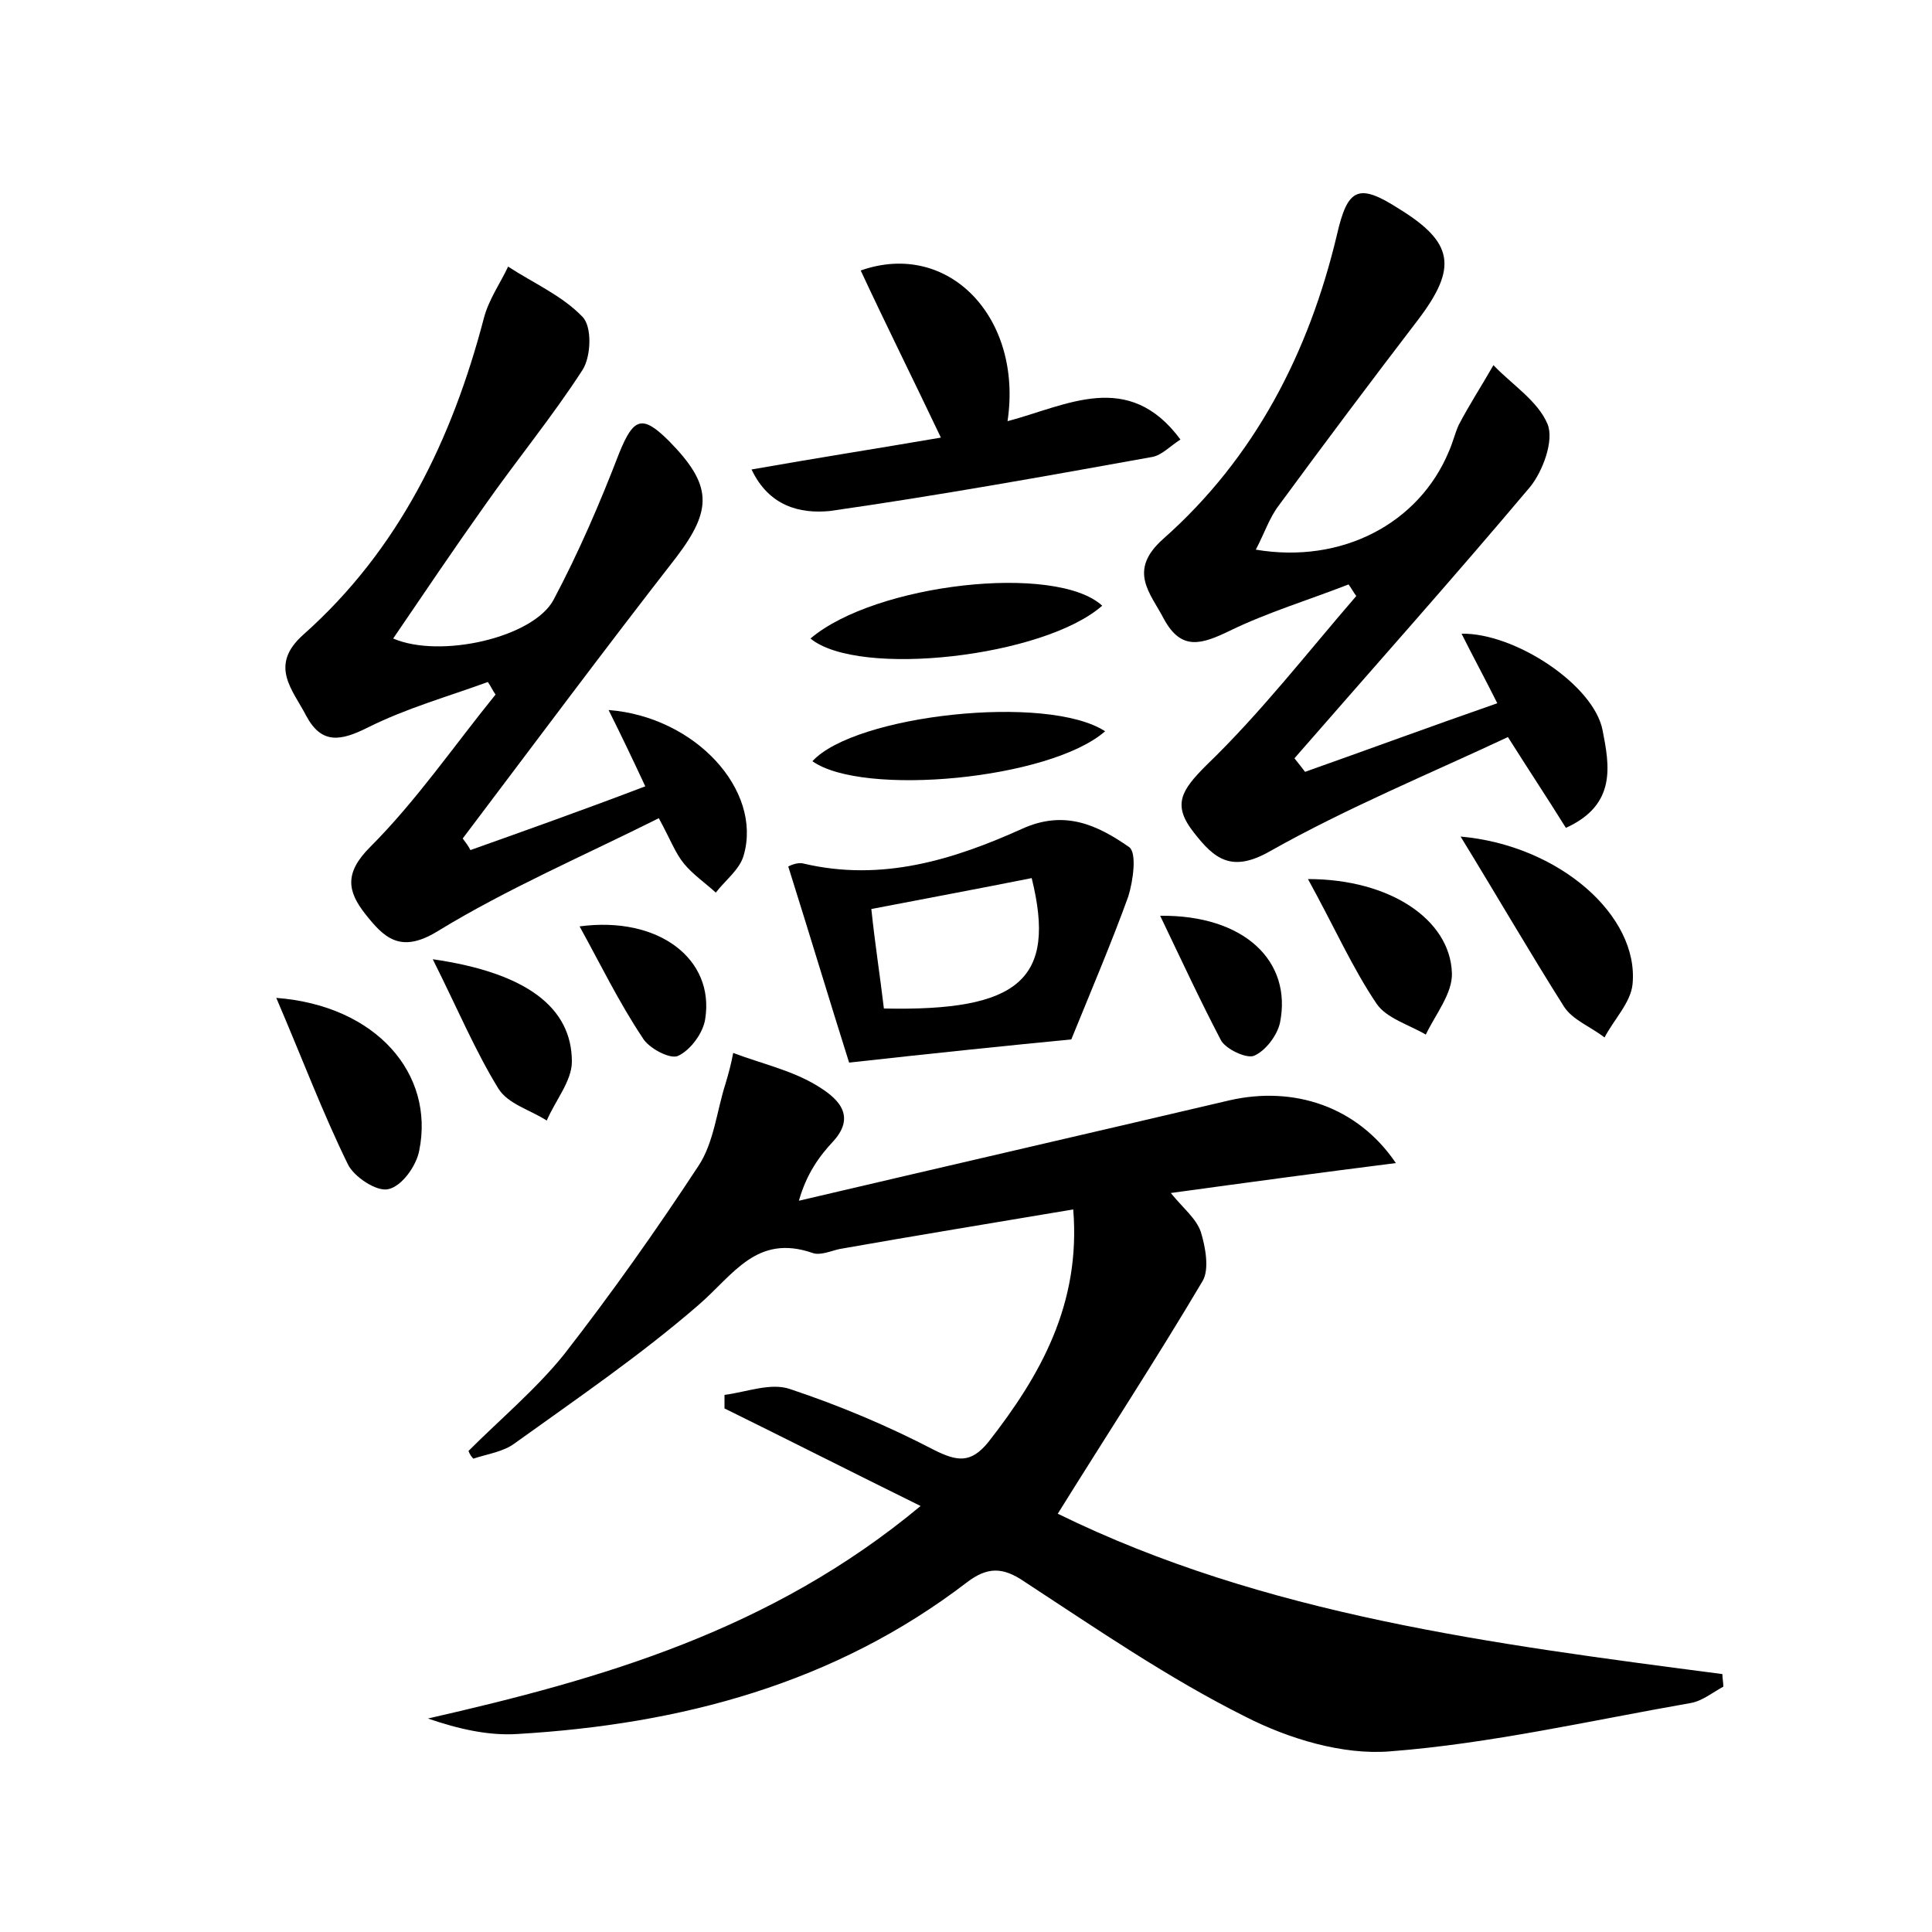 <?xml version="1.0" encoding="utf-8"?>
<!-- Generator: Adobe Illustrator 22.0.0, SVG Export Plug-In . SVG Version: 6.00 Build 0)  -->
<svg version="1.1" id="图层_1" xmlns="http://www.w3.org/2000/svg" xmlns:xlink="http://www.w3.org/1999/xlink" x="0px" y="0px"
	 viewBox="0 0 200 200" style="enable-background:new 0 0 200 200;" xml:space="preserve">
<style type="text/css">
	.st1{fill:#010000;}
	.st4{fill:#fbfafc;}
</style>
<g>
	
	<path d="M48.5,150.2c3.3-3.3,7-6.4,9.9-10c4.9-6.3,9.5-12.8,13.9-19.5c1.6-2.4,1.9-5.7,2.8-8.5c0.3-1,0.6-2.1,0.8-3.2
		c2.9,1.1,6.1,1.8,8.7,3.4c1.8,1.1,4.2,2.9,1.7,5.7c-1.5,1.6-2.8,3.4-3.6,6.2c14.9-3.5,29.7-6.9,44.6-10.4
		c6.6-1.5,13.2,0.6,17.2,6.5c-7.9,1-15.3,2-23.3,3.1c1.3,1.6,2.6,2.6,3.1,4c0.5,1.6,0.9,3.9,0.2,5.1c-4.8,8.1-9.9,15.9-15,24.1
		c21.4,10.5,45.1,13.5,68.8,16.6c0,0.4,0.1,0.9,0.1,1.3c-1.1,0.6-2.2,1.5-3.4,1.7c-10.3,1.8-20.7,4.2-31.1,5
		c-4.9,0.4-10.5-1.3-15-3.6c-8-4-15.4-9.1-22.9-14c-2.2-1.5-3.8-1.5-5.9,0.1c-13.7,10.5-29.6,14.7-46.5,15.7c-3,0.2-6.1-0.5-9.3-1.6
		c18-4.1,35.5-9.1,51-22c-7.3-3.6-13.8-6.9-20.3-10.1c0-0.5,0-1,0-1.4c2.3-0.3,4.8-1.3,6.8-0.6c5.1,1.7,10.1,3.8,14.9,6.3
		c2.4,1.2,3.8,1.4,5.6-0.8c5.4-6.9,9.6-14.3,8.8-24.1c-8.3,1.4-16.3,2.7-24.2,4.1c-0.9,0.2-2,0.7-2.8,0.4c-5.8-2-8.2,2.3-11.8,5.4
		c-6,5.2-12.6,9.7-19,14.3c-1.2,0.9-2.8,1.1-4.3,1.6C48.8,150.8,48.6,150.5,48.5,150.2z"/>
	<path d="M66.8,81.4c-1.4-3-2.5-5.3-3.8-7.9c9,0.7,15.9,8.3,14,15c-0.4,1.5-1.9,2.6-2.9,3.9c-1.1-1-2.4-1.9-3.3-3
		c-0.9-1.1-1.4-2.5-2.6-4.7c-7.8,3.9-15.7,7.3-22.9,11.7c-3.9,2.4-5.6,0.6-7.5-1.8c-1.8-2.3-2.2-4.2,0.5-6.9
		c4.8-4.8,8.7-10.5,13-15.8c-0.3-0.4-0.5-0.9-0.8-1.3c-4.1,1.5-8.4,2.7-12.4,4.7c-2.8,1.4-4.8,1.8-6.4-1.2c-1.4-2.7-3.9-5.2-0.3-8.4
		c9.9-8.8,15.4-20.2,18.7-32.8c0.5-1.9,1.7-3.6,2.5-5.3c2.6,1.7,5.6,3,7.7,5.2c1,1,0.9,4.1,0,5.5c-3.1,4.8-6.8,9.3-10.1,14
		c-3.2,4.5-6.3,9.1-9.5,13.8c4.9,2.1,14.5-0.1,16.6-4c2.6-4.9,4.8-10,6.8-15.2c1.5-3.7,2.4-4,5.2-1.2c4.4,4.5,4.5,7,0.7,12
		C62.6,67.2,55.3,77,47.9,86.8c0.3,0.4,0.6,0.8,0.8,1.2C54.6,85.9,60.5,83.8,66.8,81.4z"/>
	<path d="M135.1,79.9c6.5-2.3,13-4.7,19.9-7.1c-1.3-2.6-2.5-4.8-3.7-7.2c5.5-0.1,13.7,5.3,14.6,10c0.7,3.6,1.5,7.7-3.8,10.1
		c-1.8-2.9-3.6-5.6-6-9.4c-8.1,3.8-16.6,7.3-24.6,11.8c-4,2.3-5.8,0.8-7.9-1.9c-2.3-2.9-1.3-4.4,1.3-7c5.6-5.4,10.4-11.6,15.5-17.5
		c-0.3-0.4-0.5-0.8-0.8-1.2c-4.1,1.6-8.4,2.9-12.3,4.8c-2.9,1.4-5,2.1-6.8-1.2c-1.4-2.7-3.8-5-0.1-8.3c9.5-8.4,15.1-19.3,18-31.5
		c1.1-4.8,2.2-5.4,6.4-2.7c5.7,3.5,6.1,6.1,2,11.5c-4.9,6.4-9.7,12.8-14.4,19.2c-1,1.3-1.5,2.9-2.4,4.6c8.9,1.5,16.9-2.7,20-10.2
		c0.4-0.9,0.6-1.8,1-2.7c1.1-2.1,2.4-4.1,3.6-6.2c1.9,2,4.6,3.7,5.6,6.1c0.7,1.7-0.5,4.9-1.8,6.5c-8,9.5-16.3,18.8-24.4,28.1
		C134.4,79,134.8,79.5,135.1,79.9z"/>
	<path d="M77.8,48.6c6.8-1.2,13.2-2.2,19.6-3.3c-2.8-5.9-5.6-11.5-8.3-17.3c9.1-3.2,16.8,4.9,15.2,15.6c6.1-1.6,12.5-5.4,17.9,1.9
		c-1.1,0.7-1.9,1.6-2.9,1.8c-11.1,2-22.2,4-33.4,5.6C82.8,53.2,79.6,52.4,77.8,48.6z"/>
	<path d="M87.9,110c-1.9-6-4-13-6.3-20.3c0,0,0.9-0.5,1.6-0.3c8.1,1.9,15.5-0.4,22.6-3.6c4.4-2,7.8-0.4,11.1,1.9
		c0.8,0.6,0.4,3.5-0.1,5.1c-1.7,4.7-3.7,9.4-5.9,14.8C104.7,108.2,96.9,109,87.9,110z M91.5,104.4c14,0.3,17.9-3,15.3-13.5
		c-5.5,1.1-10.9,2.1-16.6,3.2C90.6,97.9,91.1,101,91.5,104.4z"/>
	<path d="M151.2,86.6c10.2,0.9,18.5,8.2,17.8,15.3c-0.2,1.9-1.9,3.6-2.9,5.5c-1.4-1.1-3.3-1.8-4.2-3.2
		C158.3,98.5,155,92.8,151.2,86.6z"/>
	<path d="M28.6,103.3c10.4,0.8,16.4,7.9,14.8,15.8c-0.3,1.6-1.8,3.7-3.2,4c-1.2,0.3-3.6-1.3-4.2-2.6
		C33.4,115.2,31.3,109.6,28.6,103.3z"/>
	<path d="M114.1,62.7c-6,5.3-25.2,7.5-30.2,3.4C90.6,60.4,109.3,58.3,114.1,62.7z"/>
	<path d="M114.4,75.7c-5.7,5-25.1,6.8-30.3,3.1C88.5,74,108.4,71.8,114.4,75.7z"/>
	<path d="M135.4,91c8.5,0,14.7,4.2,14.9,9.7c0.1,2.1-1.7,4.3-2.7,6.4c-1.7-1-4.1-1.7-5.1-3.2C140,100.2,138.1,95.9,135.4,91z"/>
	<path d="M44.8,99.3c9.7,1.4,14.4,5,14.4,10.6c0,2-1.7,4-2.6,6.1c-1.7-1.1-4-1.7-5-3.3C49.2,108.8,47.4,104.5,44.8,99.3z"/>
	<path d="M120.1,94.8c8.7-0.1,13.7,4.7,12.4,11.1c-0.3,1.3-1.5,2.9-2.7,3.4c-0.8,0.3-2.9-0.7-3.4-1.6
		C124.3,103.7,122.4,99.6,120.1,94.8z"/>
	<path d="M60,95.9c8.2-1.1,14,3.4,13,9.6c-0.2,1.4-1.5,3.2-2.8,3.8c-0.8,0.4-3.1-0.8-3.7-1.9C64.1,103.8,62.2,99.9,60,95.9z"/>
	
</g>
</svg>
